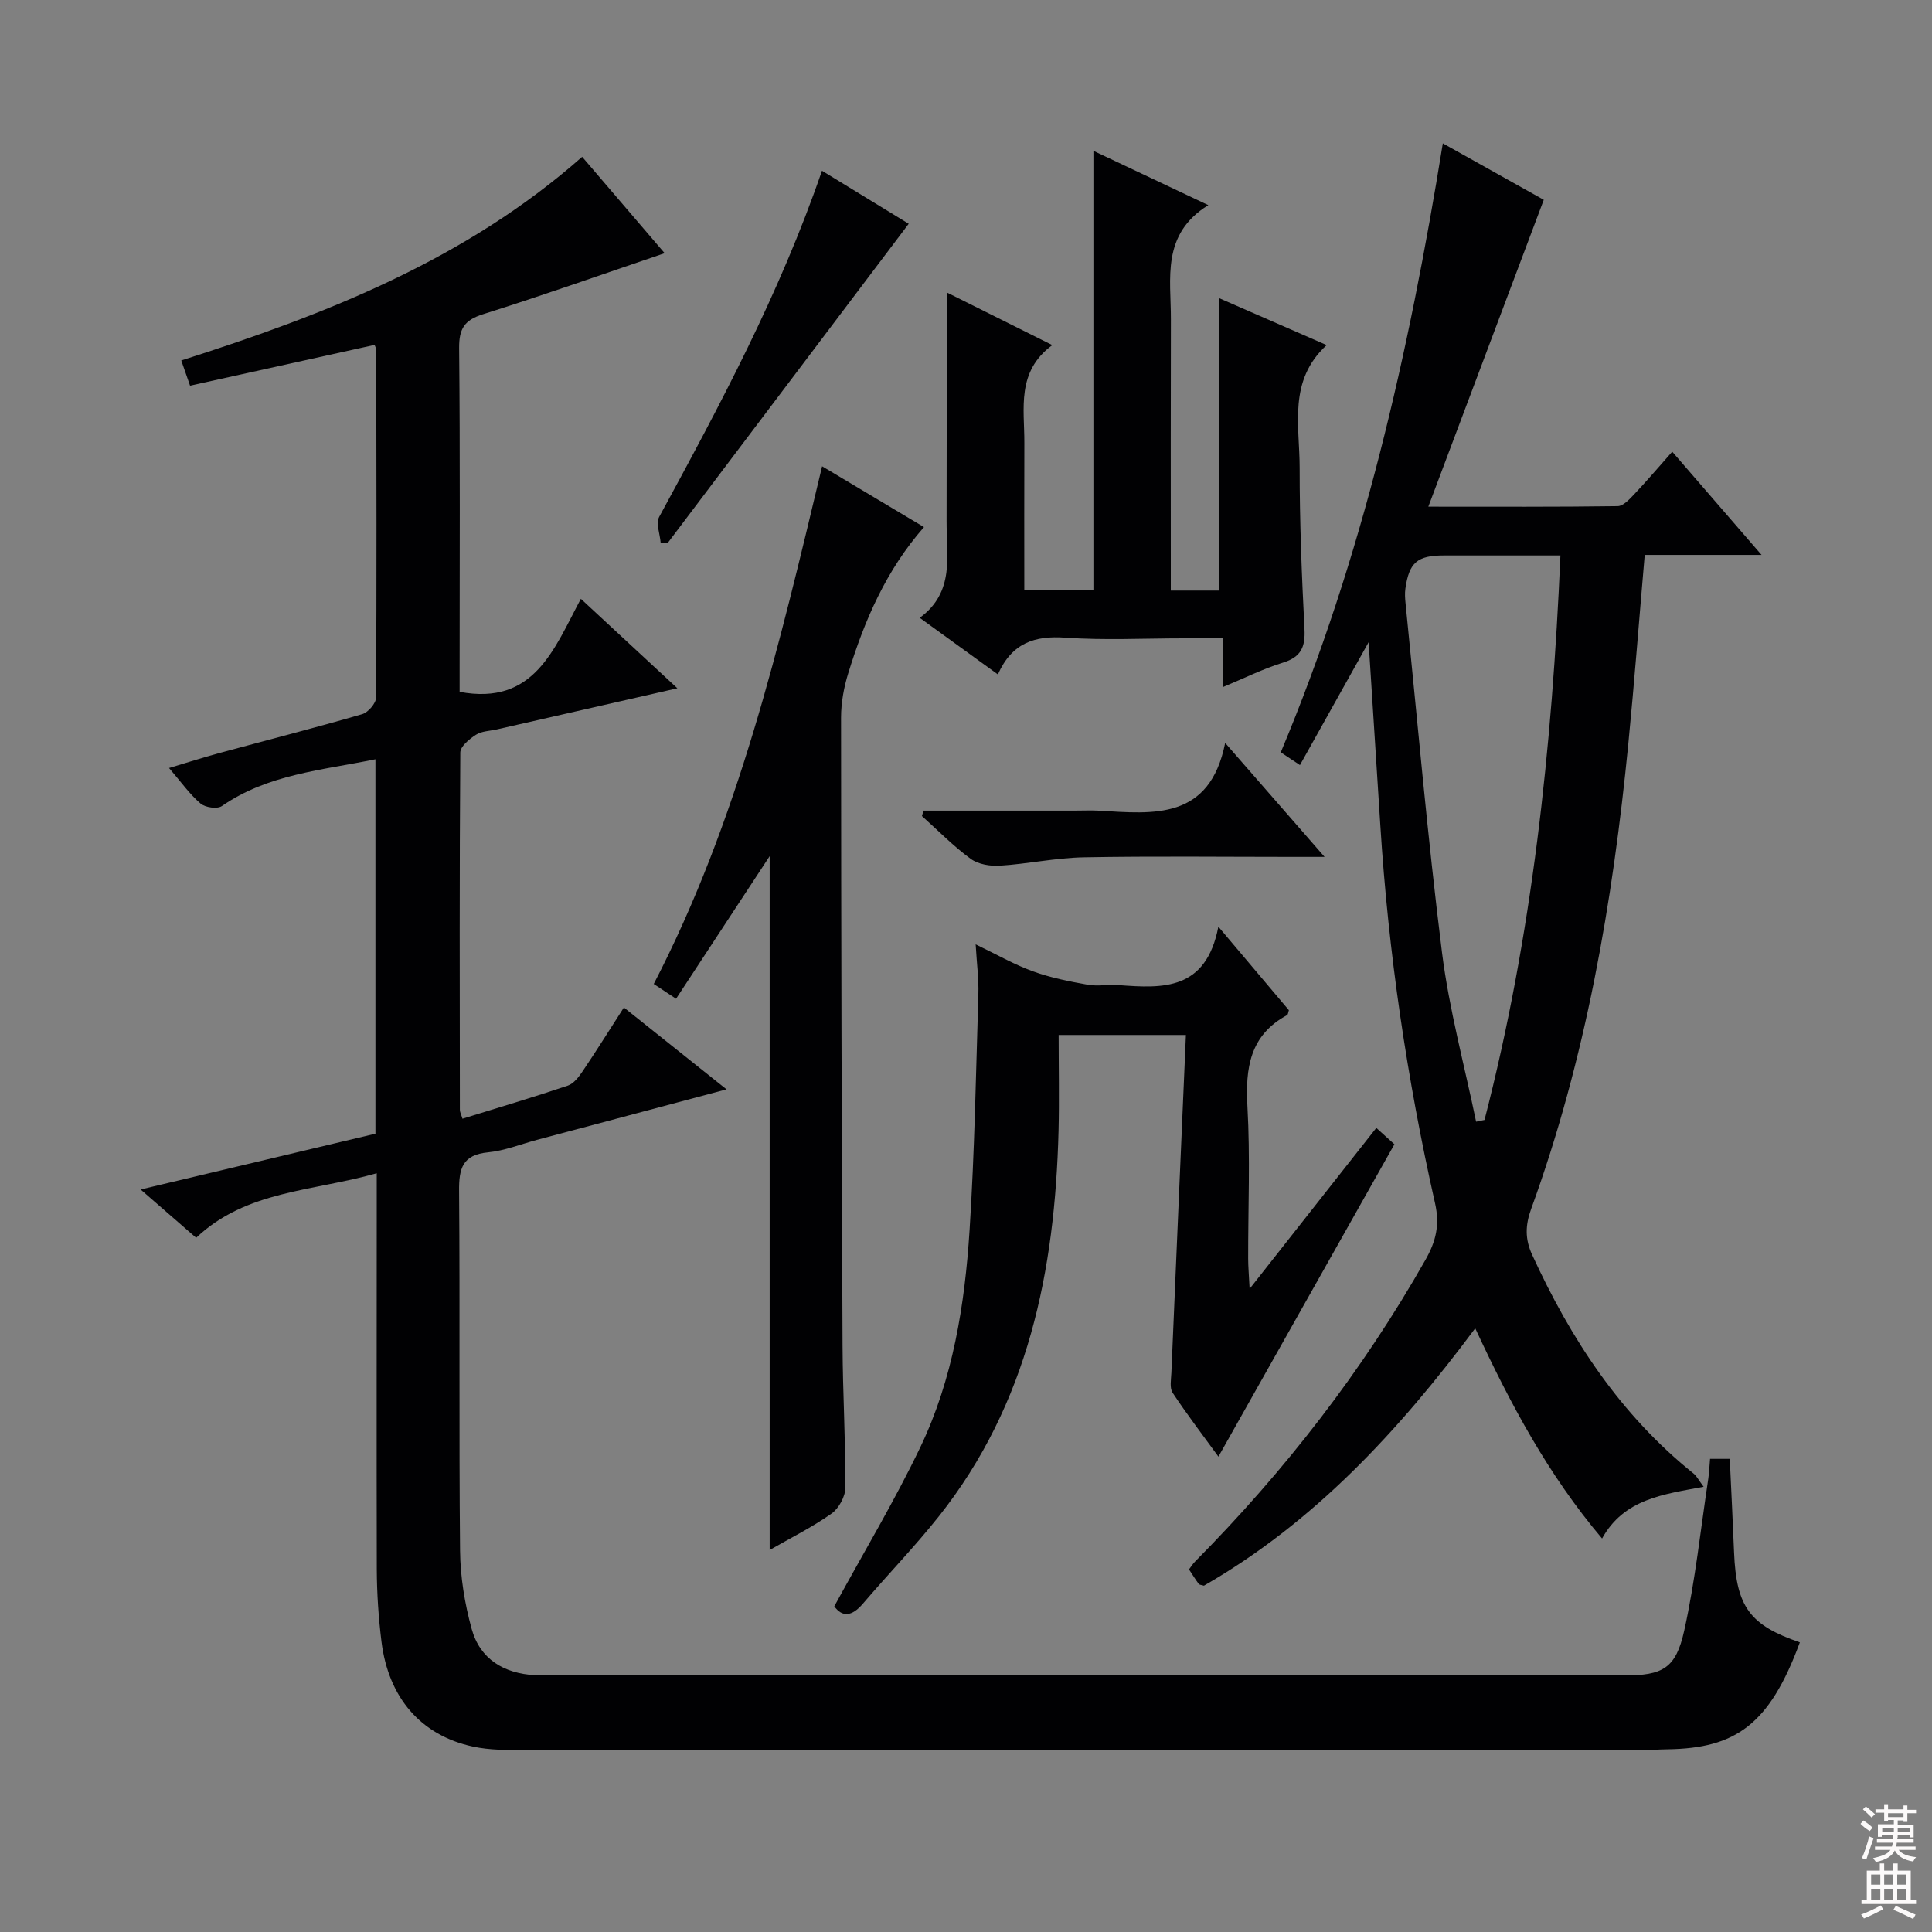 <svg enable-background="new 0 0 400 400" viewBox="0 0 400 400" xmlns="http://www.w3.org/2000/svg"><rect x="0" y="0" width="400" height="400" fill="#808080" stroke="none"/><g fill="#010103"><path d="m78 242.91c-13.28 3.77-27.03 3.54-37.39 13.36-3.76-3.27-7.25-6.31-11.5-10 16.67-3.96 32.53-7.72 48.62-11.55 0-25.81 0-51.57 0-77.52-11.07 2.27-22.27 3.09-31.8 9.69-.95.66-3.44.3-4.41-.53-2.24-1.91-3.98-4.4-6.52-7.35 3.82-1.14 7.01-2.17 10.24-3.05 9.92-2.69 19.88-5.24 29.75-8.1 1.23-.36 2.87-2.25 2.87-3.45.14-24 .08-47.99.04-71.99 0-.31-.21-.62-.35-1.01-12.61 2.79-25.22 5.58-38.2 8.44-.67-1.91-1.19-3.41-1.82-5.22 30.03-9.56 58.84-20.86 83-42.16 5.58 6.51 11.02 12.88 17.08 19.95-13.1 4.44-25.27 8.76-37.58 12.63-3.89 1.22-5 3-4.97 7.01.22 22.16.1 44.33.1 66.5v4.68c15.43 2.89 19.53-8.84 25.1-19.26 6.71 6.23 12.99 12.04 19.98 18.52-13.04 2.97-25.21 5.75-37.39 8.52-1.45.33-3.12.34-4.3 1.1-1.36.87-3.24 2.41-3.25 3.67-.18 24.66-.12 49.33-.09 73.99 0 .46.26.92.54 1.84 7.33-2.27 14.61-4.43 21.8-6.85 1.24-.42 2.3-1.82 3.09-3 2.87-4.25 5.58-8.6 8.53-13.18 7.07 5.64 13.8 11.01 21.25 16.95-13.57 3.62-26.42 7.04-39.27 10.46-3.37.9-6.69 2.25-10.12 2.58-5.3.51-6.02 3.36-5.98 7.99.2 24.83-.04 49.66.2 74.49.05 5.4.96 10.93 2.39 16.15 1.73 6.3 6.67 9.26 13.13 9.62 1.5.08 3 .05 4.5.05h220.99c7.94 0 10.7-1.39 12.44-9.28 2.29-10.34 3.39-20.94 4.98-31.44.19-1.29.23-2.6.37-4.12h4.08c.31 6.61.63 13.01.89 19.4.46 11.22 3.24 15.04 13.62 18.59-6.31 17.16-13.4 21.92-27.32 22.14-2 .03-3.99.18-5.99.18-76.83.01-153.66.02-230.49-.02-3.65 0-7.4.04-10.93-.72-10.77-2.32-17.49-10.11-18.93-21.74-.61-4.94-.95-9.95-.97-14.92-.06-25.28-.01-50.62-.01-75.95 0-1.81 0-3.63 0-6.09z"/><path d="m283.36 132.96c-5.03 9.01-9.55 17.08-14.22 25.44-1.7-1.13-2.88-1.91-3.97-2.64 16.97-40.45 26.53-82.58 33.55-126.08 7.22 4.04 14.52 8.12 20.9 11.69-7.97 21.17-15.75 41.86-23.9 63.53 14.04 0 26.62.07 39.2-.11 1.17-.02 2.47-1.45 3.44-2.47 2.61-2.76 5.07-5.65 7.86-8.8 6.11 7.07 11.93 13.79 18.49 21.37-8.74 0-16.43 0-24.19 0-1.16 13.43-2.14 26.31-3.4 39.16-3.23 32.8-8.79 65.14-20.11 96.24-1.23 3.38-1.29 6.25.2 9.49 7.99 17.46 18.3 33.18 33.46 45.33.59.47.95 1.24 2.05 2.71-8.3 1.56-16.46 2.47-21.03 10.71-11.15-13.18-18.93-27.75-26.26-43.52-15.86 21.3-33.39 40.19-56.17 53.29-.5-.16-.93-.16-1.08-.37-.68-.92-1.28-1.89-2.01-3 .46-.61.79-1.16 1.23-1.6 18.6-18.78 34.68-39.47 47.73-62.5 2.16-3.81 3-7.2 1.98-11.72-5.82-25.78-9.67-51.87-11.33-78.27-.77-12.23-1.56-24.47-2.42-37.88zm22.25 99.27c.58-.12 1.16-.24 1.74-.36 9.87-38.17 14-77.1 15.72-116.87-8.5 0-16.3 0-24.1 0-5.53 0-7.23 1.44-8 6.88-.14.98-.07 2 .03 2.99 2.45 24.12 4.54 48.29 7.55 72.34 1.48 11.78 4.65 23.35 7.06 35.02z"/><path d="m226.38 31.23c7.88 3.73 15.34 7.25 23.79 11.24-9.8 6.05-7.72 15.18-7.75 23.68-.05 16.82-.02 33.64-.02 50.47v5.65h10.05c0-20.06 0-40.04 0-60.52 7.24 3.16 14.33 6.26 22.22 9.7-8.02 7.34-5.59 16.66-5.59 25.39-.01 11.14.43 22.28 1 33.4.19 3.72-.71 5.79-4.45 6.95-4.08 1.26-7.95 3.2-12.47 5.07 0-3.47 0-6.38 0-10.1-2.97 0-5.55 0-8.13 0-8.16 0-16.35.43-24.47-.14-6.32-.44-11.04 1.06-13.96 7.61-5.44-3.94-10.48-7.59-16.18-11.72 7.32-5.33 5.53-12.93 5.56-20.06.05-15.62.02-31.23.02-47.31 6.73 3.36 13.92 6.94 21.87 10.91-7.49 5.51-5.76 13.11-5.79 20.26-.04 9.98-.01 19.97-.01 30.41h14.31c0-30.17 0-60.22 0-90.89z"/><path d="m252.26 301.58c-3.14-4.32-6.47-8.67-9.48-13.22-.66-1-.32-2.74-.26-4.13.98-23.2 1.99-46.41 3.01-69.95-9.52 0-17.6 0-26.35 0 0 6.67.14 13.27-.02 19.86-.74 28.95-6.26 56.47-24.81 79.84-4.96 6.24-10.53 11.99-15.71 18.06-2.29 2.68-4.27 2.8-5.91.53 6.09-11.18 12.5-21.83 17.83-32.98 6.74-14.1 9.19-29.45 10.18-44.9 1.04-16.25 1.32-32.56 1.82-48.84.1-3.12-.32-6.26-.56-10.33 4.31 2.07 7.95 4.17 11.85 5.58 3.63 1.32 7.5 2.09 11.33 2.77 2.1.37 4.33-.07 6.48.09 9.09.68 18.03 1.15 20.59-12.1 5.57 6.6 10.11 11.97 14.6 17.29-.16.45-.17.9-.37 1.01-7.74 4.19-8.66 10.98-8.21 18.98.59 10.46.13 20.98.15 31.47 0 1.61.15 3.22.3 6.23 9.18-11.66 17.54-22.29 26.23-33.32 1.52 1.38 2.8 2.53 3.75 3.39-12.23 21.7-24.27 43.08-36.44 64.67z"/><path d="m139.97 206.78c-1.97-1.3-3.16-2.1-4.62-3.06 17.5-33.76 26.04-70.25 34.86-107.18 7.25 4.33 14.05 8.39 21.09 12.59-7.92 9.02-12.32 19.38-15.67 30.22-.92 2.96-1.5 6.15-1.5 9.24.02 43.32.12 86.64.31 129.96.04 9.81.63 19.63.59 29.44-.01 1.84-1.36 4.32-2.88 5.39-4.02 2.83-8.48 5.05-12.8 7.53 0-48.39 0-96.42 0-143.65-6.08 9.26-12.65 19.26-19.38 29.52z"/><path d="m136.78 112.35c-.14-1.8-1.03-4.01-.3-5.34 12.53-23.03 24.91-46.12 33.7-71.66 6.2 3.79 12.05 7.36 17.96 10.98-16.76 22.2-33.35 44.17-49.94 66.14-.47-.04-.94-.08-1.42-.12z"/><path d="m191.2 167.83h31.31c1.67 0 3.34-.08 5 .01 11.3.67 22.92 2.04 26.15-14.02 7.24 8.3 13.43 15.39 20.58 23.59-2.99 0-4.7 0-6.42 0-14.49 0-28.99-.18-43.47.09-5.78.11-11.52 1.36-17.31 1.73-2.01.13-4.5-.27-6.06-1.41-3.6-2.63-6.76-5.87-10.1-8.86.11-.37.21-.75.32-1.13z"/></g><path d="m385.2 377.6.6-.7c.6.4 1.3.9 1.9 1.5l-.6.7c-.8-.5-1.4-1-1.9-1.5zm.3 7.1c.6-1.4 1.1-2.9 1.5-4.5.3.1.6.3.9.4-.5 1.4-1 2.9-1.5 4.4zm.2-10.1.6-.6c.7.5 1.3 1.1 1.9 1.6l-.7.7c-.6-.6-1.2-1.2-1.8-1.7zm8.4-.8h.8v.9h1.8v.7h-1.8v1.8h-.8v-.3h-1.2v.9h3.3v2.6h-.8v-.4h-2.5c0 .3 0 .6-.1.8h3.4v.7h-3.5c0 .3-.1.6-.1.8h4v.7h-3.5c.7.9 1.9 1.3 3.6 1.5-.2.2-.4.5-.6.9-1.9-.3-3.2-1.1-3.8-2.3-.5 1.1-1.8 2-3.9 2.4-.2-.3-.4-.5-.6-.8 1.9-.4 3.1-.9 3.6-1.7h-3.2v-.7h3.5c.1-.2.1-.5.2-.8h-3.3v-.7h3.4c0-.2 0-.5 0-.8h-2.4v.3h-.8v-2.6h3.3v-.9h-1.2v.3h-.8v-1.8h-1.8v-.7h1.8v-.9h.8v.9h3.2zm-4.4 5.5h2.4c0-.3 0-.6 0-.9h-2.4zm1.2-3.1h3.2v-.8h-3.2zm4.4 2.2h-2.4v.9h2.5v-.9z" fill="#fcfafa"/><path d="m389.2 385.8h.9v1.5h1.9v-1.5h.9v1.5h2.7v6h1.1v.9h-11.3v-.9h1.1v-6h2.7zm.2 8.7.5.8c-1.2.6-2.5 1.3-4 1.9-.2-.3-.3-.6-.6-.8 1.6-.6 3-1.3 4.1-1.9zm-2-4.3h1.9v-2.1h-1.9zm0 3.1h1.9v-2.2h-1.9zm2.7-3.1h1.9v-2.1h-1.9zm0 3.1h1.9v-2.2h-1.9zm2.4 1.3c1.4.6 2.7 1.2 4.1 1.8l-.5.9c-1.5-.7-2.8-1.4-4.1-1.9zm2.2-6.5h-1.9v2.1h1.9zm-1.9 5.2h1.9v-2.2h-1.9z" fill="#fcfafa"/></svg>